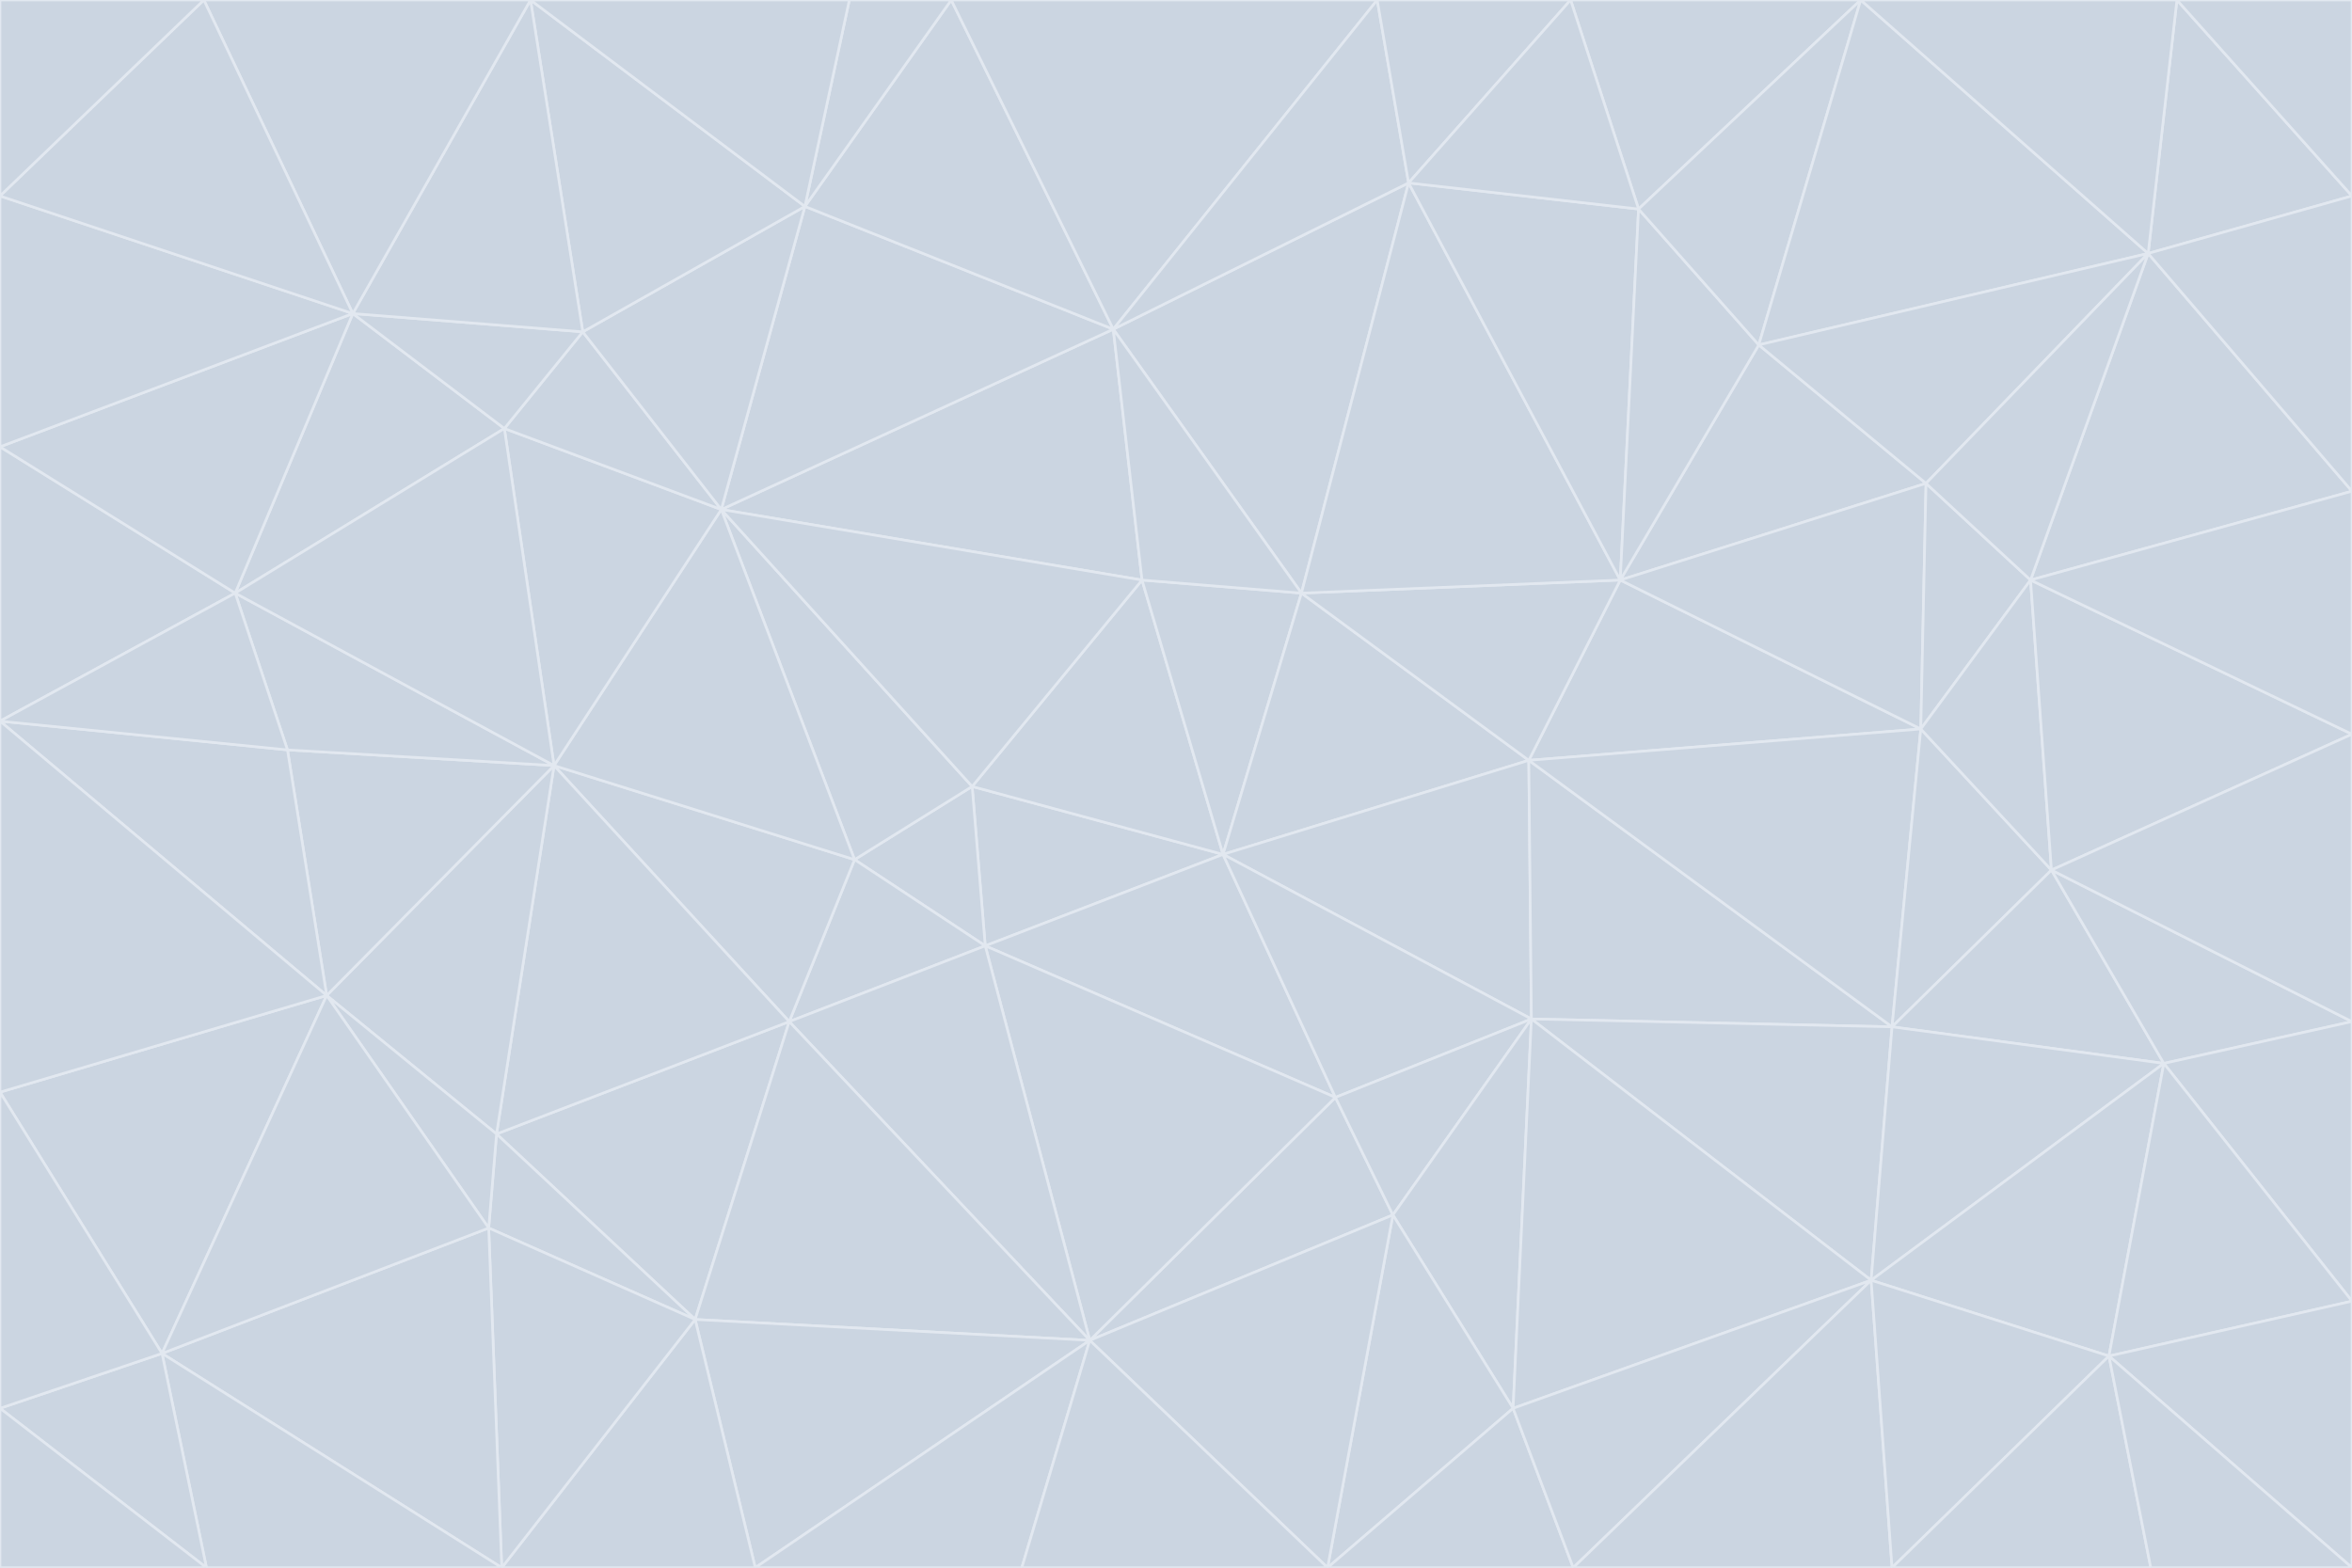<svg id="visual" viewBox="0 0 900 600" width="900" height="600" xmlns="http://www.w3.org/2000/svg" xmlns:xlink="http://www.w3.org/1999/xlink" version="1.1"><g stroke-width="1" stroke-linejoin="bevel"><path d="M468 327L372 301L377 362Z" fill="#cbd5e1" stroke="#e2e8f0"></path><path d="M372 301L327 329L377 362Z" fill="#cbd5e1" stroke="#e2e8f0"></path><path d="M468 327L437 222L372 301Z" fill="#cbd5e1" stroke="#e2e8f0"></path><path d="M372 301L276 195L327 329Z" fill="#cbd5e1" stroke="#e2e8f0"></path><path d="M468 327L498 227L437 222Z" fill="#cbd5e1" stroke="#e2e8f0"></path><path d="M327 329L302 391L377 362Z" fill="#cbd5e1" stroke="#e2e8f0"></path><path d="M377 362L511 420L468 327Z" fill="#cbd5e1" stroke="#e2e8f0"></path><path d="M533 465L511 420L417 513Z" fill="#cbd5e1" stroke="#e2e8f0"></path><path d="M468 327L585 291L498 227Z" fill="#cbd5e1" stroke="#e2e8f0"></path><path d="M586 390L585 291L468 327Z" fill="#cbd5e1" stroke="#e2e8f0"></path><path d="M417 513L511 420L377 362Z" fill="#cbd5e1" stroke="#e2e8f0"></path><path d="M511 420L586 390L468 327Z" fill="#cbd5e1" stroke="#e2e8f0"></path><path d="M533 465L586 390L511 420Z" fill="#cbd5e1" stroke="#e2e8f0"></path><path d="M302 391L417 513L377 362Z" fill="#cbd5e1" stroke="#e2e8f0"></path><path d="M426 126L276 195L437 222Z" fill="#cbd5e1" stroke="#e2e8f0"></path><path d="M437 222L276 195L372 301Z" fill="#cbd5e1" stroke="#e2e8f0"></path><path d="M327 329L212 293L302 391Z" fill="#cbd5e1" stroke="#e2e8f0"></path><path d="M539 70L426 126L498 227Z" fill="#cbd5e1" stroke="#e2e8f0"></path><path d="M498 227L426 126L437 222Z" fill="#cbd5e1" stroke="#e2e8f0"></path><path d="M276 195L212 293L327 329Z" fill="#cbd5e1" stroke="#e2e8f0"></path><path d="M735 279L620 222L585 291Z" fill="#cbd5e1" stroke="#e2e8f0"></path><path d="M585 291L620 222L498 227Z" fill="#cbd5e1" stroke="#e2e8f0"></path><path d="M190 434L266 505L302 391Z" fill="#cbd5e1" stroke="#e2e8f0"></path><path d="M302 391L266 505L417 513Z" fill="#cbd5e1" stroke="#e2e8f0"></path><path d="M212 293L190 434L302 391Z" fill="#cbd5e1" stroke="#e2e8f0"></path><path d="M533 465L579 539L586 390Z" fill="#cbd5e1" stroke="#e2e8f0"></path><path d="M586 390L724 393L585 291Z" fill="#cbd5e1" stroke="#e2e8f0"></path><path d="M508 600L579 539L533 465Z" fill="#cbd5e1" stroke="#e2e8f0"></path><path d="M508 600L533 465L417 513Z" fill="#cbd5e1" stroke="#e2e8f0"></path><path d="M190 434L187 470L266 505Z" fill="#cbd5e1" stroke="#e2e8f0"></path><path d="M426 126L308 79L276 195Z" fill="#cbd5e1" stroke="#e2e8f0"></path><path d="M276 195L193 164L212 293Z" fill="#cbd5e1" stroke="#e2e8f0"></path><path d="M289 600L417 513L266 505Z" fill="#cbd5e1" stroke="#e2e8f0"></path><path d="M289 600L391 600L417 513Z" fill="#cbd5e1" stroke="#e2e8f0"></path><path d="M223 127L193 164L276 195Z" fill="#cbd5e1" stroke="#e2e8f0"></path><path d="M212 293L125 381L190 434Z" fill="#cbd5e1" stroke="#e2e8f0"></path><path d="M190 434L125 381L187 470Z" fill="#cbd5e1" stroke="#e2e8f0"></path><path d="M308 79L223 127L276 195Z" fill="#cbd5e1" stroke="#e2e8f0"></path><path d="M620 222L539 70L498 227Z" fill="#cbd5e1" stroke="#e2e8f0"></path><path d="M426 126L364 0L308 79Z" fill="#cbd5e1" stroke="#e2e8f0"></path><path d="M391 600L508 600L417 513Z" fill="#cbd5e1" stroke="#e2e8f0"></path><path d="M110 287L125 381L212 293Z" fill="#cbd5e1" stroke="#e2e8f0"></path><path d="M192 600L289 600L266 505Z" fill="#cbd5e1" stroke="#e2e8f0"></path><path d="M90 227L110 287L212 293Z" fill="#cbd5e1" stroke="#e2e8f0"></path><path d="M716 490L724 393L586 390Z" fill="#cbd5e1" stroke="#e2e8f0"></path><path d="M620 222L627 80L539 70Z" fill="#cbd5e1" stroke="#e2e8f0"></path><path d="M724 393L735 279L585 291Z" fill="#cbd5e1" stroke="#e2e8f0"></path><path d="M737 185L673 132L620 222Z" fill="#cbd5e1" stroke="#e2e8f0"></path><path d="M673 132L627 80L620 222Z" fill="#cbd5e1" stroke="#e2e8f0"></path><path d="M508 600L602 600L579 539Z" fill="#cbd5e1" stroke="#e2e8f0"></path><path d="M579 539L716 490L586 390Z" fill="#cbd5e1" stroke="#e2e8f0"></path><path d="M527 0L364 0L426 126Z" fill="#cbd5e1" stroke="#e2e8f0"></path><path d="M308 79L203 0L223 127Z" fill="#cbd5e1" stroke="#e2e8f0"></path><path d="M527 0L426 126L539 70Z" fill="#cbd5e1" stroke="#e2e8f0"></path><path d="M364 0L325 0L308 79Z" fill="#cbd5e1" stroke="#e2e8f0"></path><path d="M135 120L90 227L193 164Z" fill="#cbd5e1" stroke="#e2e8f0"></path><path d="M602 600L716 490L579 539Z" fill="#cbd5e1" stroke="#e2e8f0"></path><path d="M724 393L785 333L735 279Z" fill="#cbd5e1" stroke="#e2e8f0"></path><path d="M135 120L193 164L223 127Z" fill="#cbd5e1" stroke="#e2e8f0"></path><path d="M193 164L90 227L212 293Z" fill="#cbd5e1" stroke="#e2e8f0"></path><path d="M0 418L62 518L125 381Z" fill="#cbd5e1" stroke="#e2e8f0"></path><path d="M601 0L527 0L539 70Z" fill="#cbd5e1" stroke="#e2e8f0"></path><path d="M203 0L135 120L223 127Z" fill="#cbd5e1" stroke="#e2e8f0"></path><path d="M712 0L601 0L627 80Z" fill="#cbd5e1" stroke="#e2e8f0"></path><path d="M735 279L737 185L620 222Z" fill="#cbd5e1" stroke="#e2e8f0"></path><path d="M187 470L192 600L266 505Z" fill="#cbd5e1" stroke="#e2e8f0"></path><path d="M62 518L192 600L187 470Z" fill="#cbd5e1" stroke="#e2e8f0"></path><path d="M828 407L785 333L724 393Z" fill="#cbd5e1" stroke="#e2e8f0"></path><path d="M735 279L777 222L737 185Z" fill="#cbd5e1" stroke="#e2e8f0"></path><path d="M785 333L777 222L735 279Z" fill="#cbd5e1" stroke="#e2e8f0"></path><path d="M712 0L627 80L673 132Z" fill="#cbd5e1" stroke="#e2e8f0"></path><path d="M712 0L673 132L822 97Z" fill="#cbd5e1" stroke="#e2e8f0"></path><path d="M627 80L601 0L539 70Z" fill="#cbd5e1" stroke="#e2e8f0"></path><path d="M325 0L203 0L308 79Z" fill="#cbd5e1" stroke="#e2e8f0"></path><path d="M0 276L125 381L110 287Z" fill="#cbd5e1" stroke="#e2e8f0"></path><path d="M125 381L62 518L187 470Z" fill="#cbd5e1" stroke="#e2e8f0"></path><path d="M602 600L724 600L716 490Z" fill="#cbd5e1" stroke="#e2e8f0"></path><path d="M716 490L828 407L724 393Z" fill="#cbd5e1" stroke="#e2e8f0"></path><path d="M807 519L828 407L716 490Z" fill="#cbd5e1" stroke="#e2e8f0"></path><path d="M785 333L900 281L777 222Z" fill="#cbd5e1" stroke="#e2e8f0"></path><path d="M0 171L0 276L90 227Z" fill="#cbd5e1" stroke="#e2e8f0"></path><path d="M90 227L0 276L110 287Z" fill="#cbd5e1" stroke="#e2e8f0"></path><path d="M0 171L90 227L135 120Z" fill="#cbd5e1" stroke="#e2e8f0"></path><path d="M0 276L0 418L125 381Z" fill="#cbd5e1" stroke="#e2e8f0"></path><path d="M62 518L79 600L192 600Z" fill="#cbd5e1" stroke="#e2e8f0"></path><path d="M0 539L79 600L62 518Z" fill="#cbd5e1" stroke="#e2e8f0"></path><path d="M724 600L807 519L716 490Z" fill="#cbd5e1" stroke="#e2e8f0"></path><path d="M822 97L673 132L737 185Z" fill="#cbd5e1" stroke="#e2e8f0"></path><path d="M0 75L0 171L135 120Z" fill="#cbd5e1" stroke="#e2e8f0"></path><path d="M0 418L0 539L62 518Z" fill="#cbd5e1" stroke="#e2e8f0"></path><path d="M900 188L822 97L777 222Z" fill="#cbd5e1" stroke="#e2e8f0"></path><path d="M777 222L822 97L737 185Z" fill="#cbd5e1" stroke="#e2e8f0"></path><path d="M203 0L78 0L135 120Z" fill="#cbd5e1" stroke="#e2e8f0"></path><path d="M900 391L785 333L828 407Z" fill="#cbd5e1" stroke="#e2e8f0"></path><path d="M900 391L900 281L785 333Z" fill="#cbd5e1" stroke="#e2e8f0"></path><path d="M78 0L0 75L135 120Z" fill="#cbd5e1" stroke="#e2e8f0"></path><path d="M900 498L900 391L828 407Z" fill="#cbd5e1" stroke="#e2e8f0"></path><path d="M724 600L823 600L807 519Z" fill="#cbd5e1" stroke="#e2e8f0"></path><path d="M807 519L900 498L828 407Z" fill="#cbd5e1" stroke="#e2e8f0"></path><path d="M0 539L0 600L79 600Z" fill="#cbd5e1" stroke="#e2e8f0"></path><path d="M900 281L900 188L777 222Z" fill="#cbd5e1" stroke="#e2e8f0"></path><path d="M900 600L900 498L807 519Z" fill="#cbd5e1" stroke="#e2e8f0"></path><path d="M78 0L0 0L0 75Z" fill="#cbd5e1" stroke="#e2e8f0"></path><path d="M900 75L833 0L822 97Z" fill="#cbd5e1" stroke="#e2e8f0"></path><path d="M822 97L833 0L712 0Z" fill="#cbd5e1" stroke="#e2e8f0"></path><path d="M900 188L900 75L822 97Z" fill="#cbd5e1" stroke="#e2e8f0"></path><path d="M823 600L900 600L807 519Z" fill="#cbd5e1" stroke="#e2e8f0"></path><path d="M900 75L900 0L833 0Z" fill="#cbd5e1" stroke="#e2e8f0"></path></g></svg>